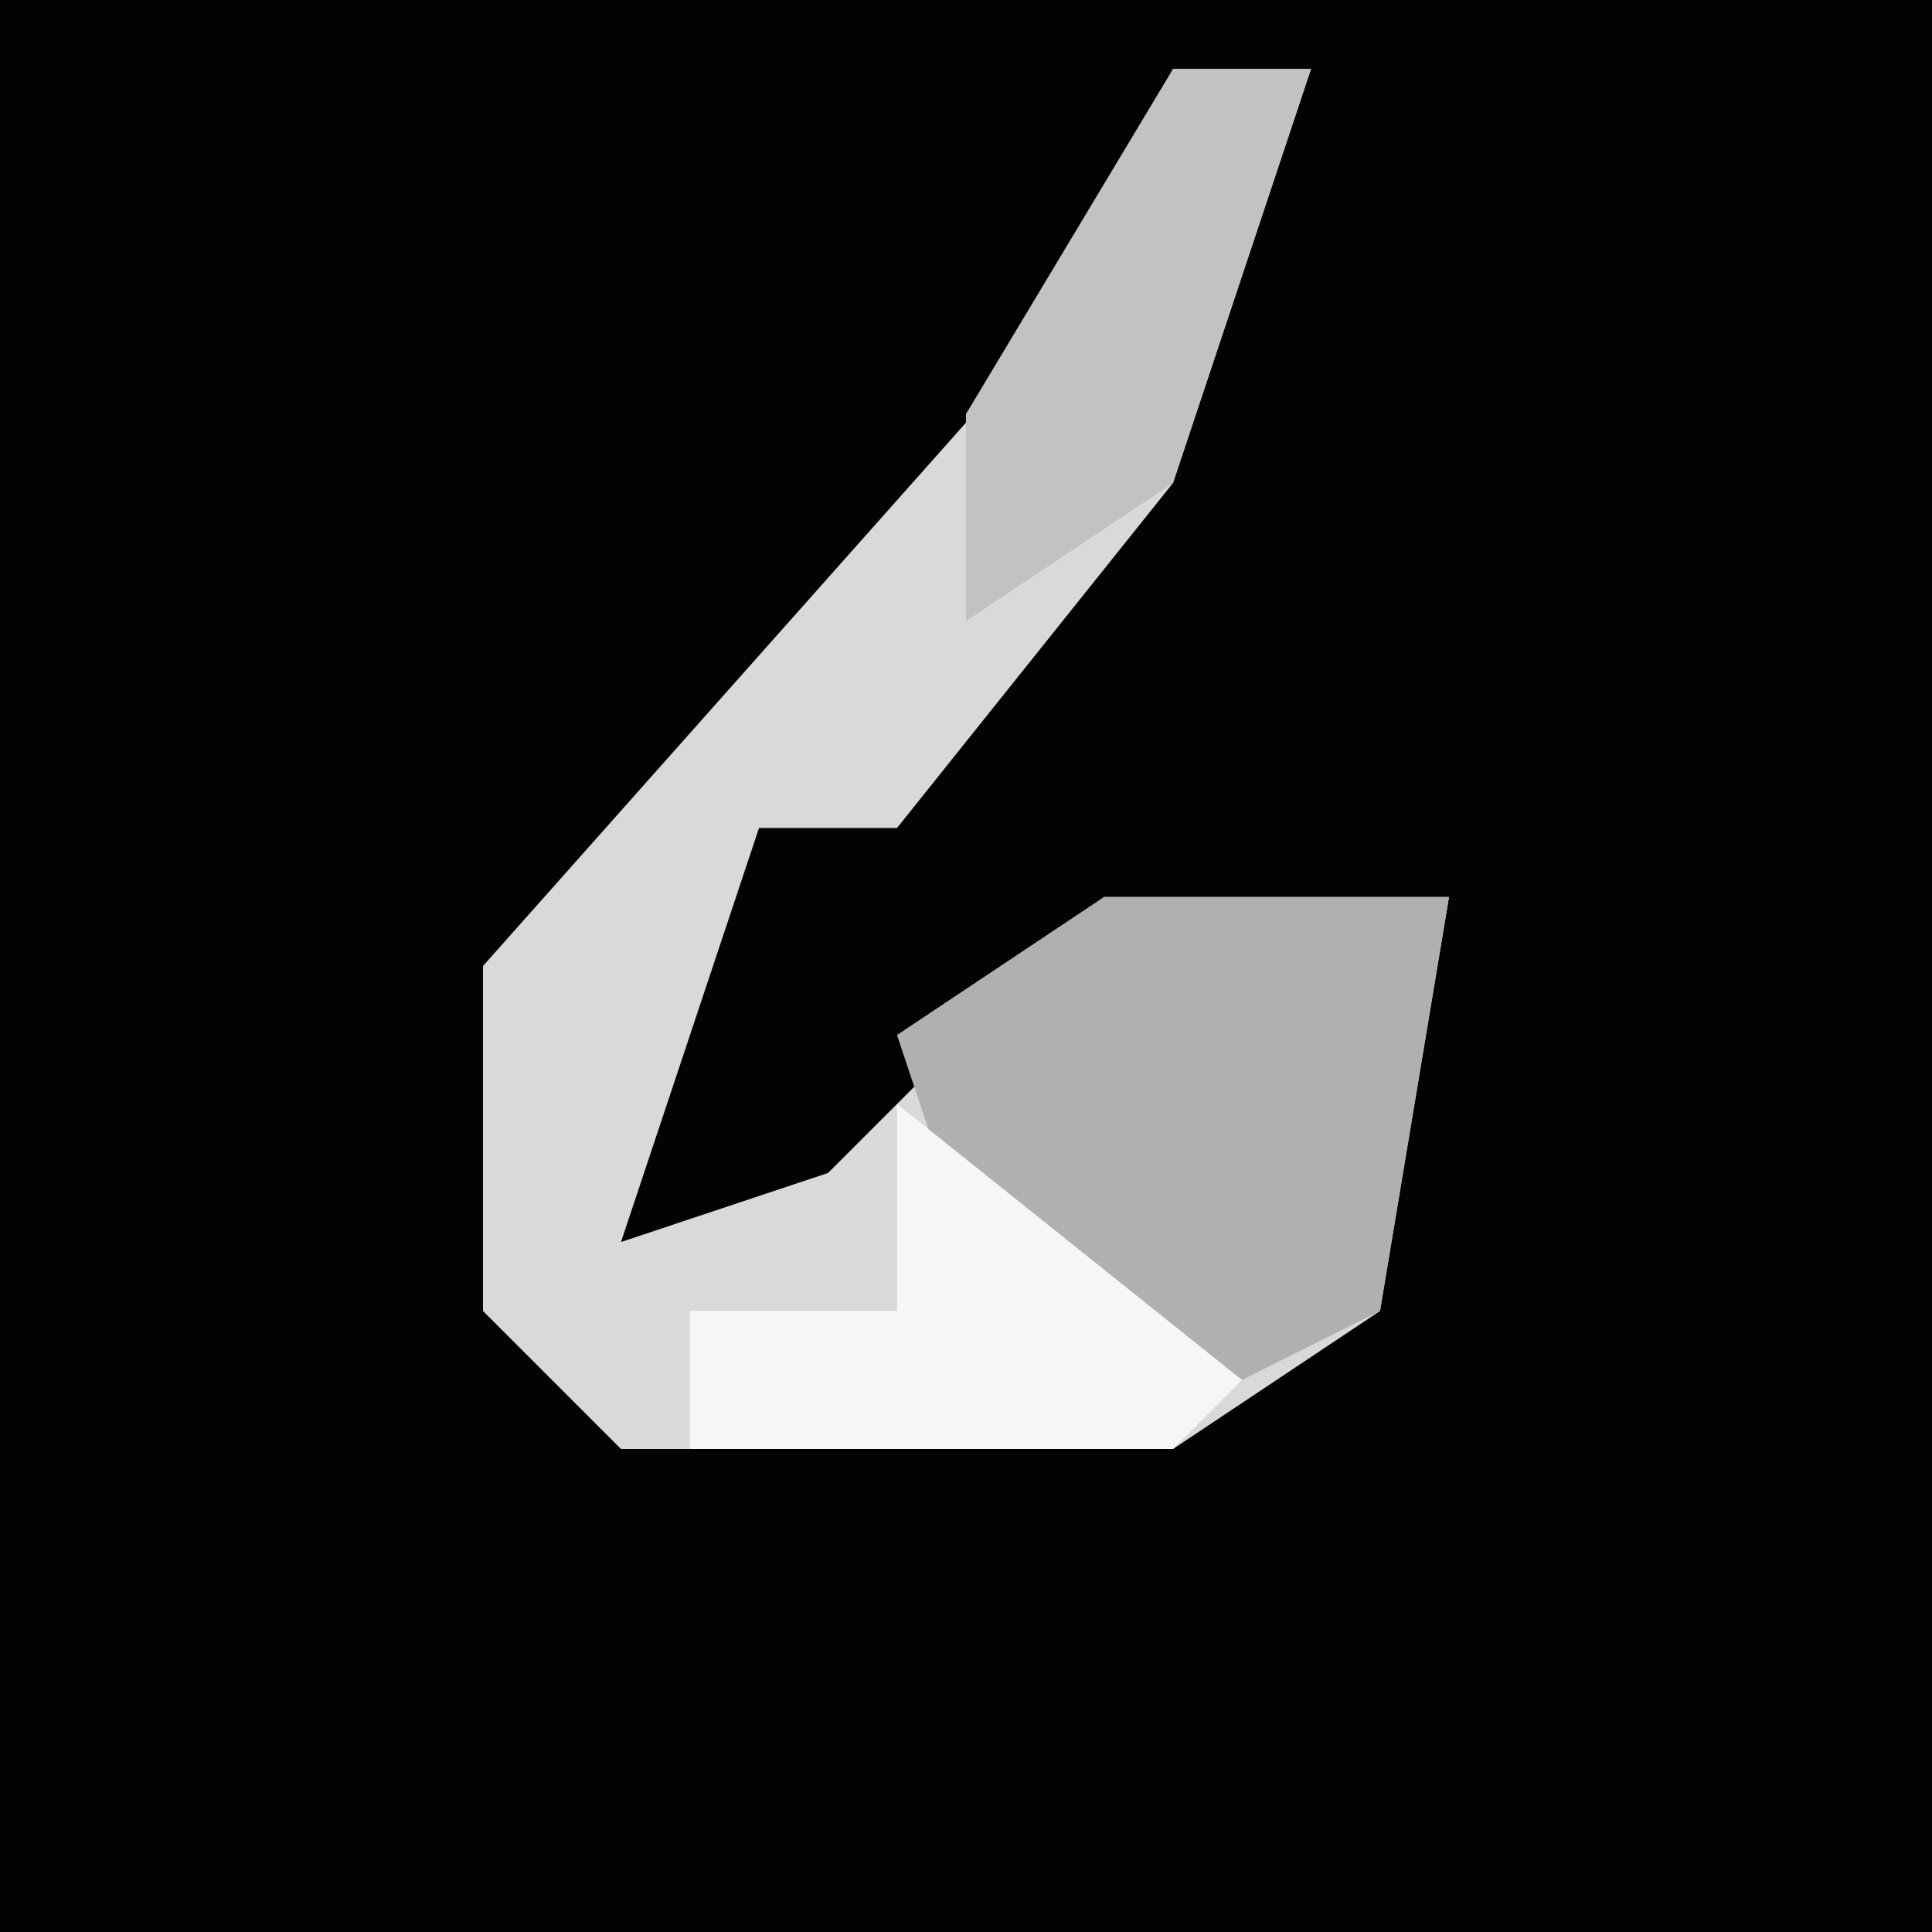 <?xml version="1.0" encoding="UTF-8"?>
<svg version="1.1" xmlns="http://www.w3.org/2000/svg" width="28" height="28">
<path d="M0,0 L28,0 L28,28 L0,28 Z " fill="#030303" transform="translate(0,0)"/>
<path d="M0,0 L2,0 L0,6 L-4,11 L-6,11 L-8,17 L-5,16 L-1,12 L4,12 L3,18 L0,20 L-8,20 L-10,18 L-10,13 L-2,4 Z " fill="#D9D9D9" transform="translate(17,1)"/>
<path d="M0,0 L5,0 L4,6 L2,7 L-2,5 L-3,2 Z " fill="#B0B0B0" transform="translate(16,13)"/>
<path d="M0,0 L5,4 L4,5 L-3,5 L-3,3 L0,3 Z " fill="#F6F6F6" transform="translate(13,16)"/>
<path d="M0,0 L2,0 L0,6 L-3,8 L-3,5 Z " fill="#C2C2C2" transform="translate(17,1)"/>
</svg>
